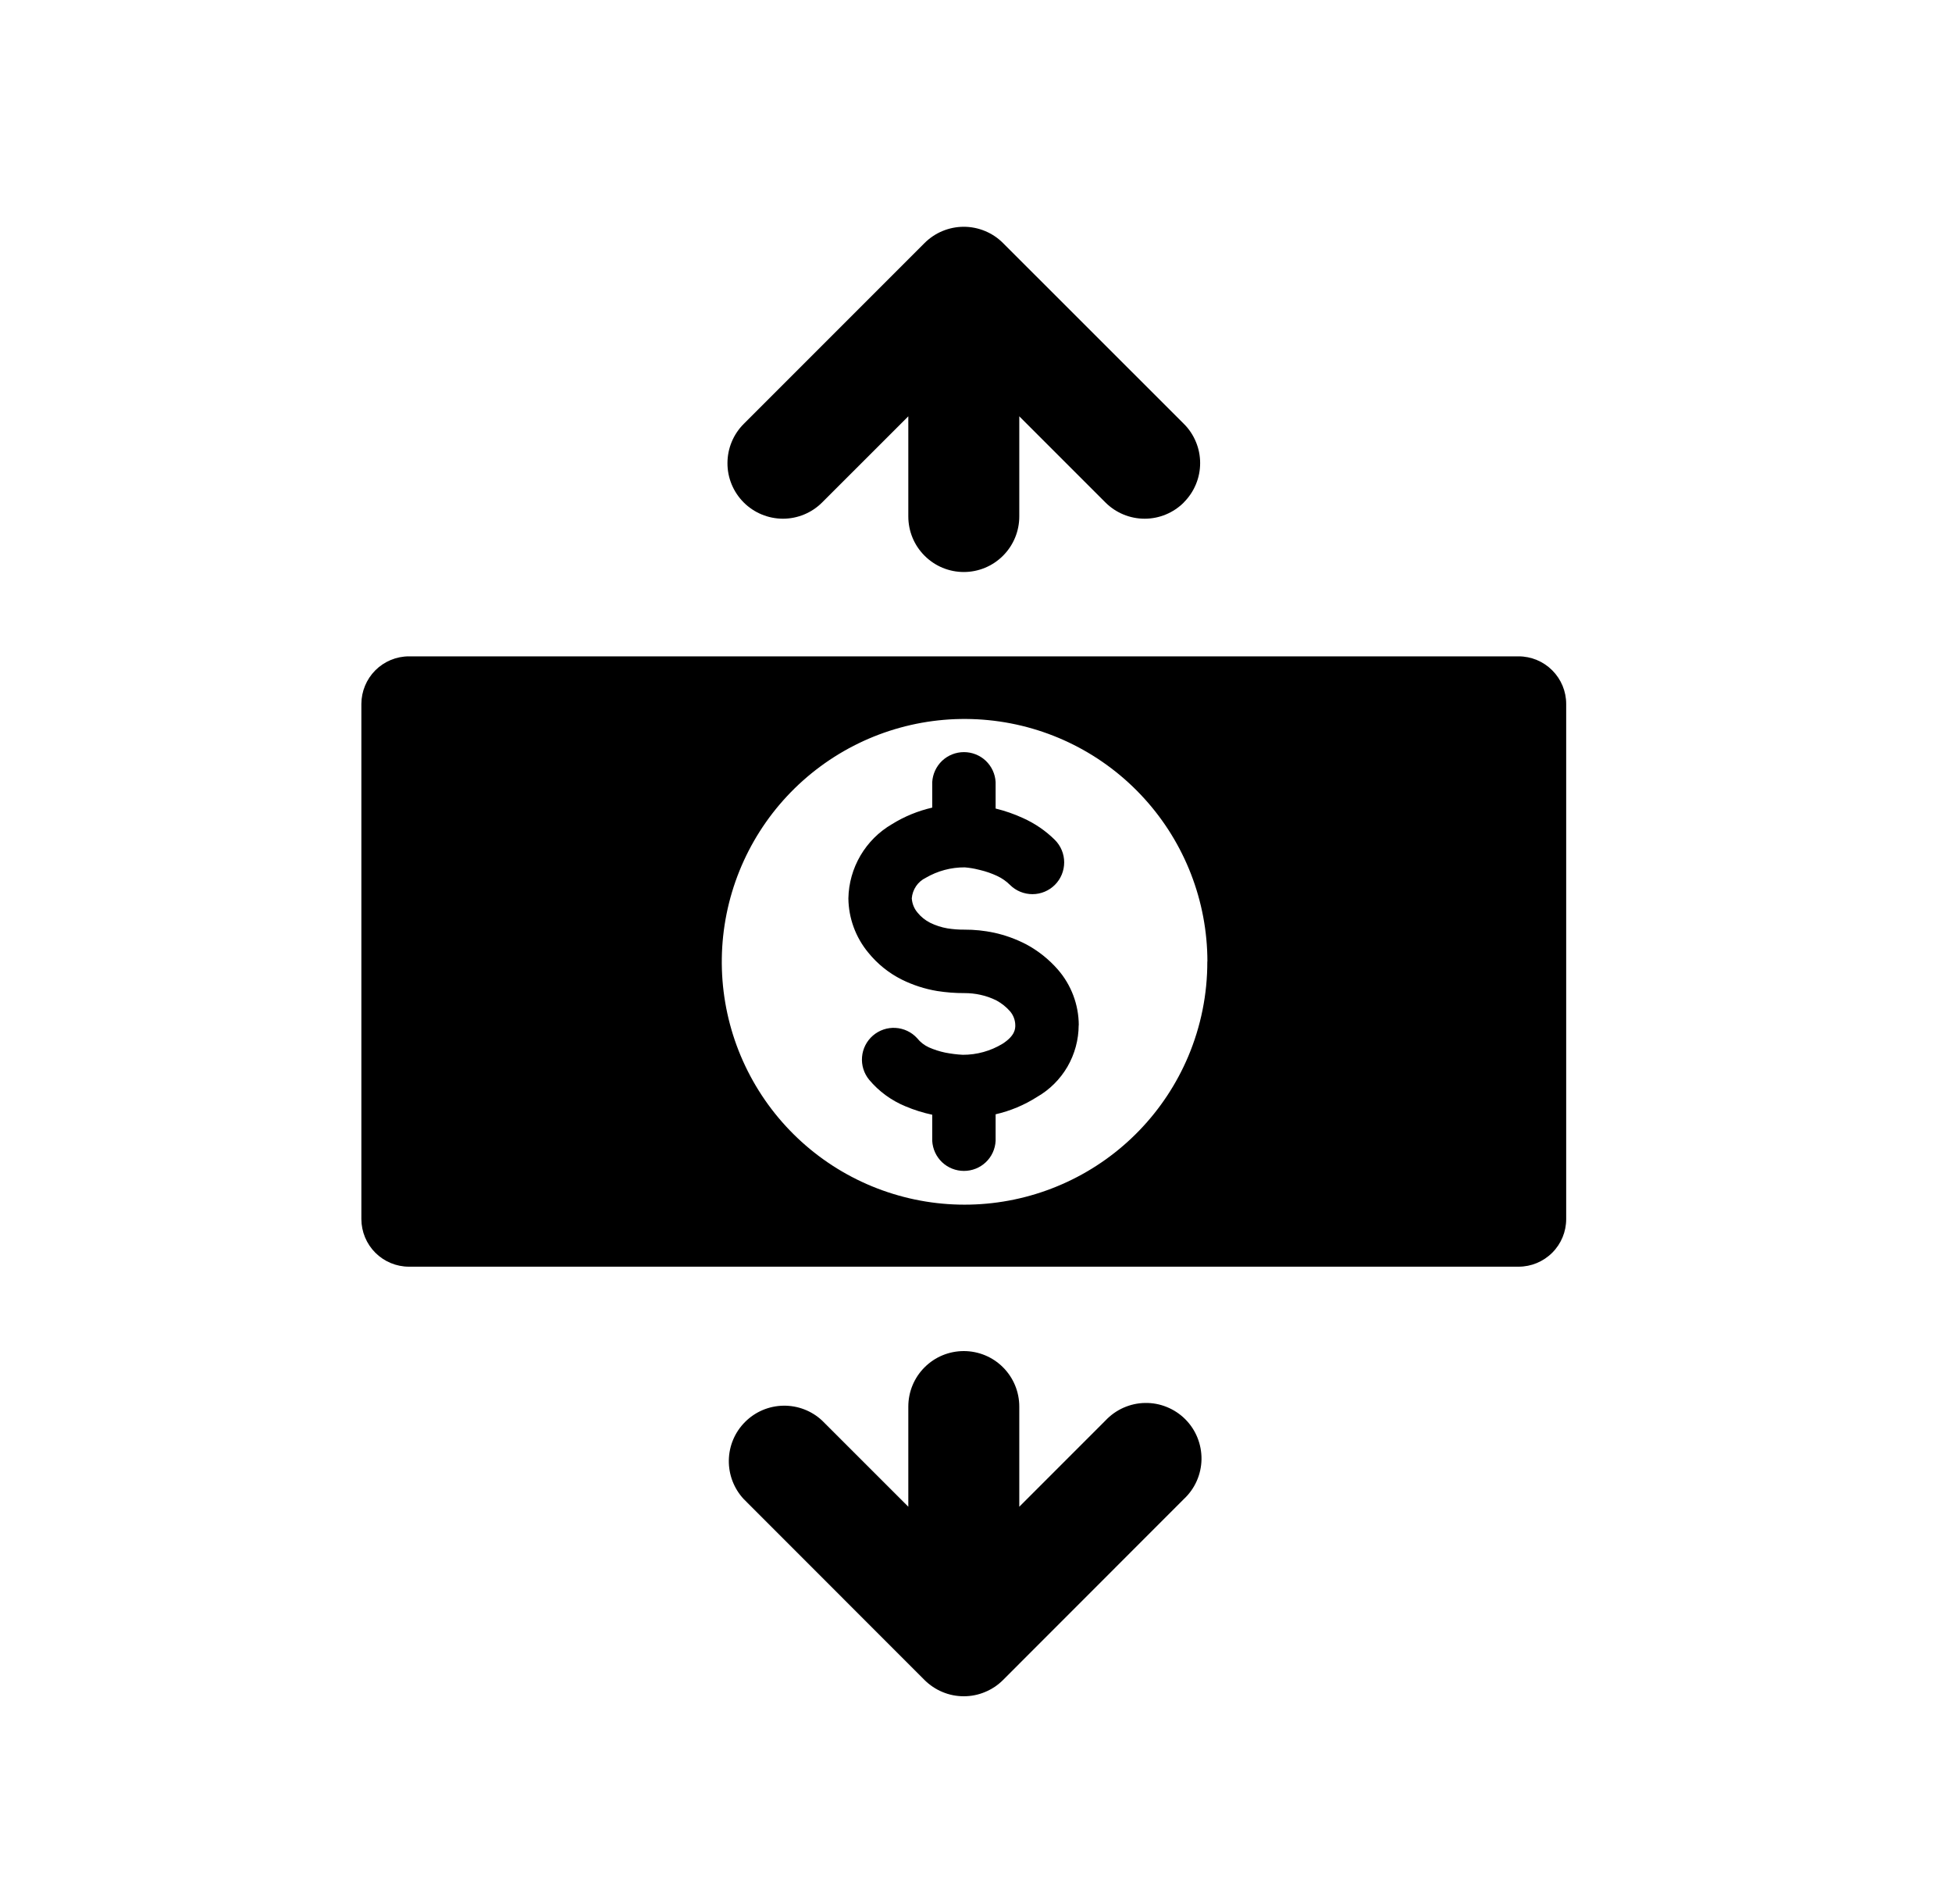<svg width="40" height="39" viewBox="0 0 40 39" fill="none" xmlns="http://www.w3.org/2000/svg">
<path d="M32.094 14.422V24.976C32.094 25.235 31.991 25.483 31.808 25.665C31.625 25.848 31.378 25.951 31.119 25.951H8.38C8.122 25.951 7.874 25.848 7.691 25.665C7.509 25.483 7.406 25.235 7.405 24.976V14.422C7.406 14.163 7.509 13.916 7.691 13.733C7.874 13.55 8.122 13.447 8.38 13.447H31.119C31.378 13.447 31.625 13.55 31.808 13.733C31.991 13.916 32.094 14.163 32.094 14.422V14.422ZM24.742 19.697C24.74 18.464 24.28 17.275 23.451 16.362C22.622 15.448 21.484 14.875 20.257 14.754C19.029 14.632 17.8 14.971 16.809 15.704C15.817 16.437 15.133 17.512 14.889 18.721C14.645 19.93 14.859 21.187 15.489 22.247C16.119 23.307 17.12 24.096 18.299 24.459C19.477 24.823 20.749 24.736 21.867 24.215C22.985 23.695 23.87 22.777 24.35 21.641C24.609 21.026 24.742 20.366 24.74 19.699L24.742 19.697ZM24.259 10.294C24.046 10.507 23.757 10.627 23.456 10.627C23.154 10.627 22.865 10.507 22.652 10.294L20.887 8.529V10.581C20.887 10.883 20.767 11.172 20.554 11.385C20.341 11.599 20.051 11.719 19.75 11.719C19.448 11.719 19.159 11.599 18.946 11.385C18.732 11.172 18.613 10.883 18.613 10.581V8.529L16.847 10.294C16.634 10.507 16.345 10.627 16.043 10.627C15.741 10.626 15.452 10.506 15.239 10.293C15.026 10.079 14.906 9.79 14.907 9.489C14.907 9.187 15.027 8.898 15.24 8.685L18.945 4.98C19.051 4.874 19.176 4.79 19.314 4.733C19.452 4.676 19.6 4.646 19.75 4.646C19.899 4.646 20.047 4.676 20.185 4.733C20.323 4.79 20.449 4.874 20.554 4.98L24.259 8.683C24.365 8.788 24.449 8.914 24.506 9.052C24.564 9.19 24.593 9.338 24.593 9.487C24.593 9.637 24.564 9.785 24.506 9.923C24.449 10.061 24.365 10.186 24.259 10.292V10.294ZM24.259 30.712L20.554 34.419C20.449 34.524 20.323 34.608 20.185 34.665C20.047 34.723 19.899 34.752 19.75 34.752C19.6 34.752 19.452 34.723 19.314 34.665C19.176 34.608 19.051 34.524 18.945 34.419L15.24 30.712C15.039 30.496 14.93 30.211 14.935 29.916C14.94 29.621 15.059 29.34 15.268 29.132C15.476 28.923 15.757 28.804 16.052 28.799C16.347 28.794 16.632 28.903 16.847 29.104L18.613 30.869V28.817C18.613 28.515 18.732 28.226 18.946 28.013C19.159 27.799 19.448 27.68 19.75 27.68C20.051 27.68 20.341 27.799 20.554 28.013C20.767 28.226 20.887 28.515 20.887 28.817V30.869L22.652 29.104C22.756 28.993 22.882 28.903 23.021 28.841C23.161 28.779 23.311 28.745 23.464 28.743C23.617 28.74 23.768 28.768 23.91 28.826C24.051 28.883 24.18 28.968 24.288 29.076C24.396 29.184 24.481 29.312 24.538 29.454C24.595 29.595 24.623 29.747 24.621 29.9C24.618 30.052 24.585 30.203 24.523 30.342C24.461 30.482 24.371 30.607 24.259 30.712ZM22.104 21.005C22.103 21.303 22.023 21.596 21.874 21.854C21.724 22.111 21.509 22.326 21.25 22.474C20.99 22.64 20.703 22.76 20.402 22.829V23.375C20.393 23.541 20.321 23.698 20.2 23.812C20.079 23.926 19.919 23.989 19.753 23.989C19.587 23.989 19.427 23.926 19.306 23.812C19.185 23.698 19.113 23.541 19.103 23.375V22.838C18.915 22.798 18.73 22.74 18.553 22.665C18.265 22.546 18.01 22.36 17.81 22.121C17.703 21.99 17.65 21.822 17.665 21.653C17.679 21.484 17.759 21.328 17.887 21.217C18.015 21.106 18.182 21.049 18.351 21.059C18.52 21.069 18.679 21.144 18.793 21.269C18.858 21.351 18.941 21.415 19.035 21.458C19.142 21.505 19.254 21.541 19.368 21.565C19.487 21.588 19.608 21.604 19.729 21.61C20.016 21.611 20.298 21.533 20.544 21.384C20.805 21.216 20.805 21.072 20.805 21.005C20.804 20.899 20.765 20.797 20.696 20.717C20.619 20.63 20.527 20.556 20.425 20.5C20.319 20.446 20.207 20.406 20.09 20.381C19.983 20.357 19.872 20.346 19.762 20.346C19.575 20.347 19.387 20.332 19.202 20.303C18.951 20.261 18.707 20.182 18.479 20.069C18.213 19.936 17.979 19.747 17.792 19.516C17.533 19.203 17.389 18.81 17.385 18.404C17.391 18.095 17.476 17.794 17.633 17.527C17.789 17.262 18.011 17.04 18.278 16.885C18.532 16.727 18.811 16.613 19.103 16.546V16.023C19.113 15.857 19.185 15.701 19.306 15.586C19.427 15.472 19.587 15.409 19.753 15.409C19.919 15.409 20.079 15.472 20.2 15.586C20.321 15.701 20.393 15.857 20.402 16.023V16.565C20.595 16.612 20.783 16.677 20.963 16.76C21.206 16.869 21.427 17.02 21.616 17.207C21.738 17.329 21.807 17.495 21.807 17.667C21.807 17.84 21.739 18.006 21.617 18.128C21.495 18.25 21.329 18.319 21.157 18.319C20.984 18.319 20.818 18.251 20.696 18.129C20.619 18.052 20.528 17.99 20.429 17.944C20.319 17.893 20.204 17.853 20.086 17.825L20.052 17.817C19.959 17.793 19.865 17.778 19.77 17.77C19.49 17.768 19.214 17.842 18.972 17.983C18.891 18.022 18.822 18.081 18.772 18.155C18.722 18.229 18.691 18.315 18.684 18.404C18.691 18.512 18.732 18.615 18.802 18.697C18.872 18.784 18.96 18.854 19.06 18.905C19.172 18.96 19.292 18.999 19.415 19.02C19.53 19.038 19.646 19.047 19.762 19.046C19.966 19.045 20.169 19.066 20.368 19.108C20.598 19.158 20.821 19.239 21.031 19.348C21.274 19.479 21.493 19.653 21.675 19.861C21.952 20.178 22.105 20.584 22.106 21.005H22.104Z" fill="black"/>
</svg>
